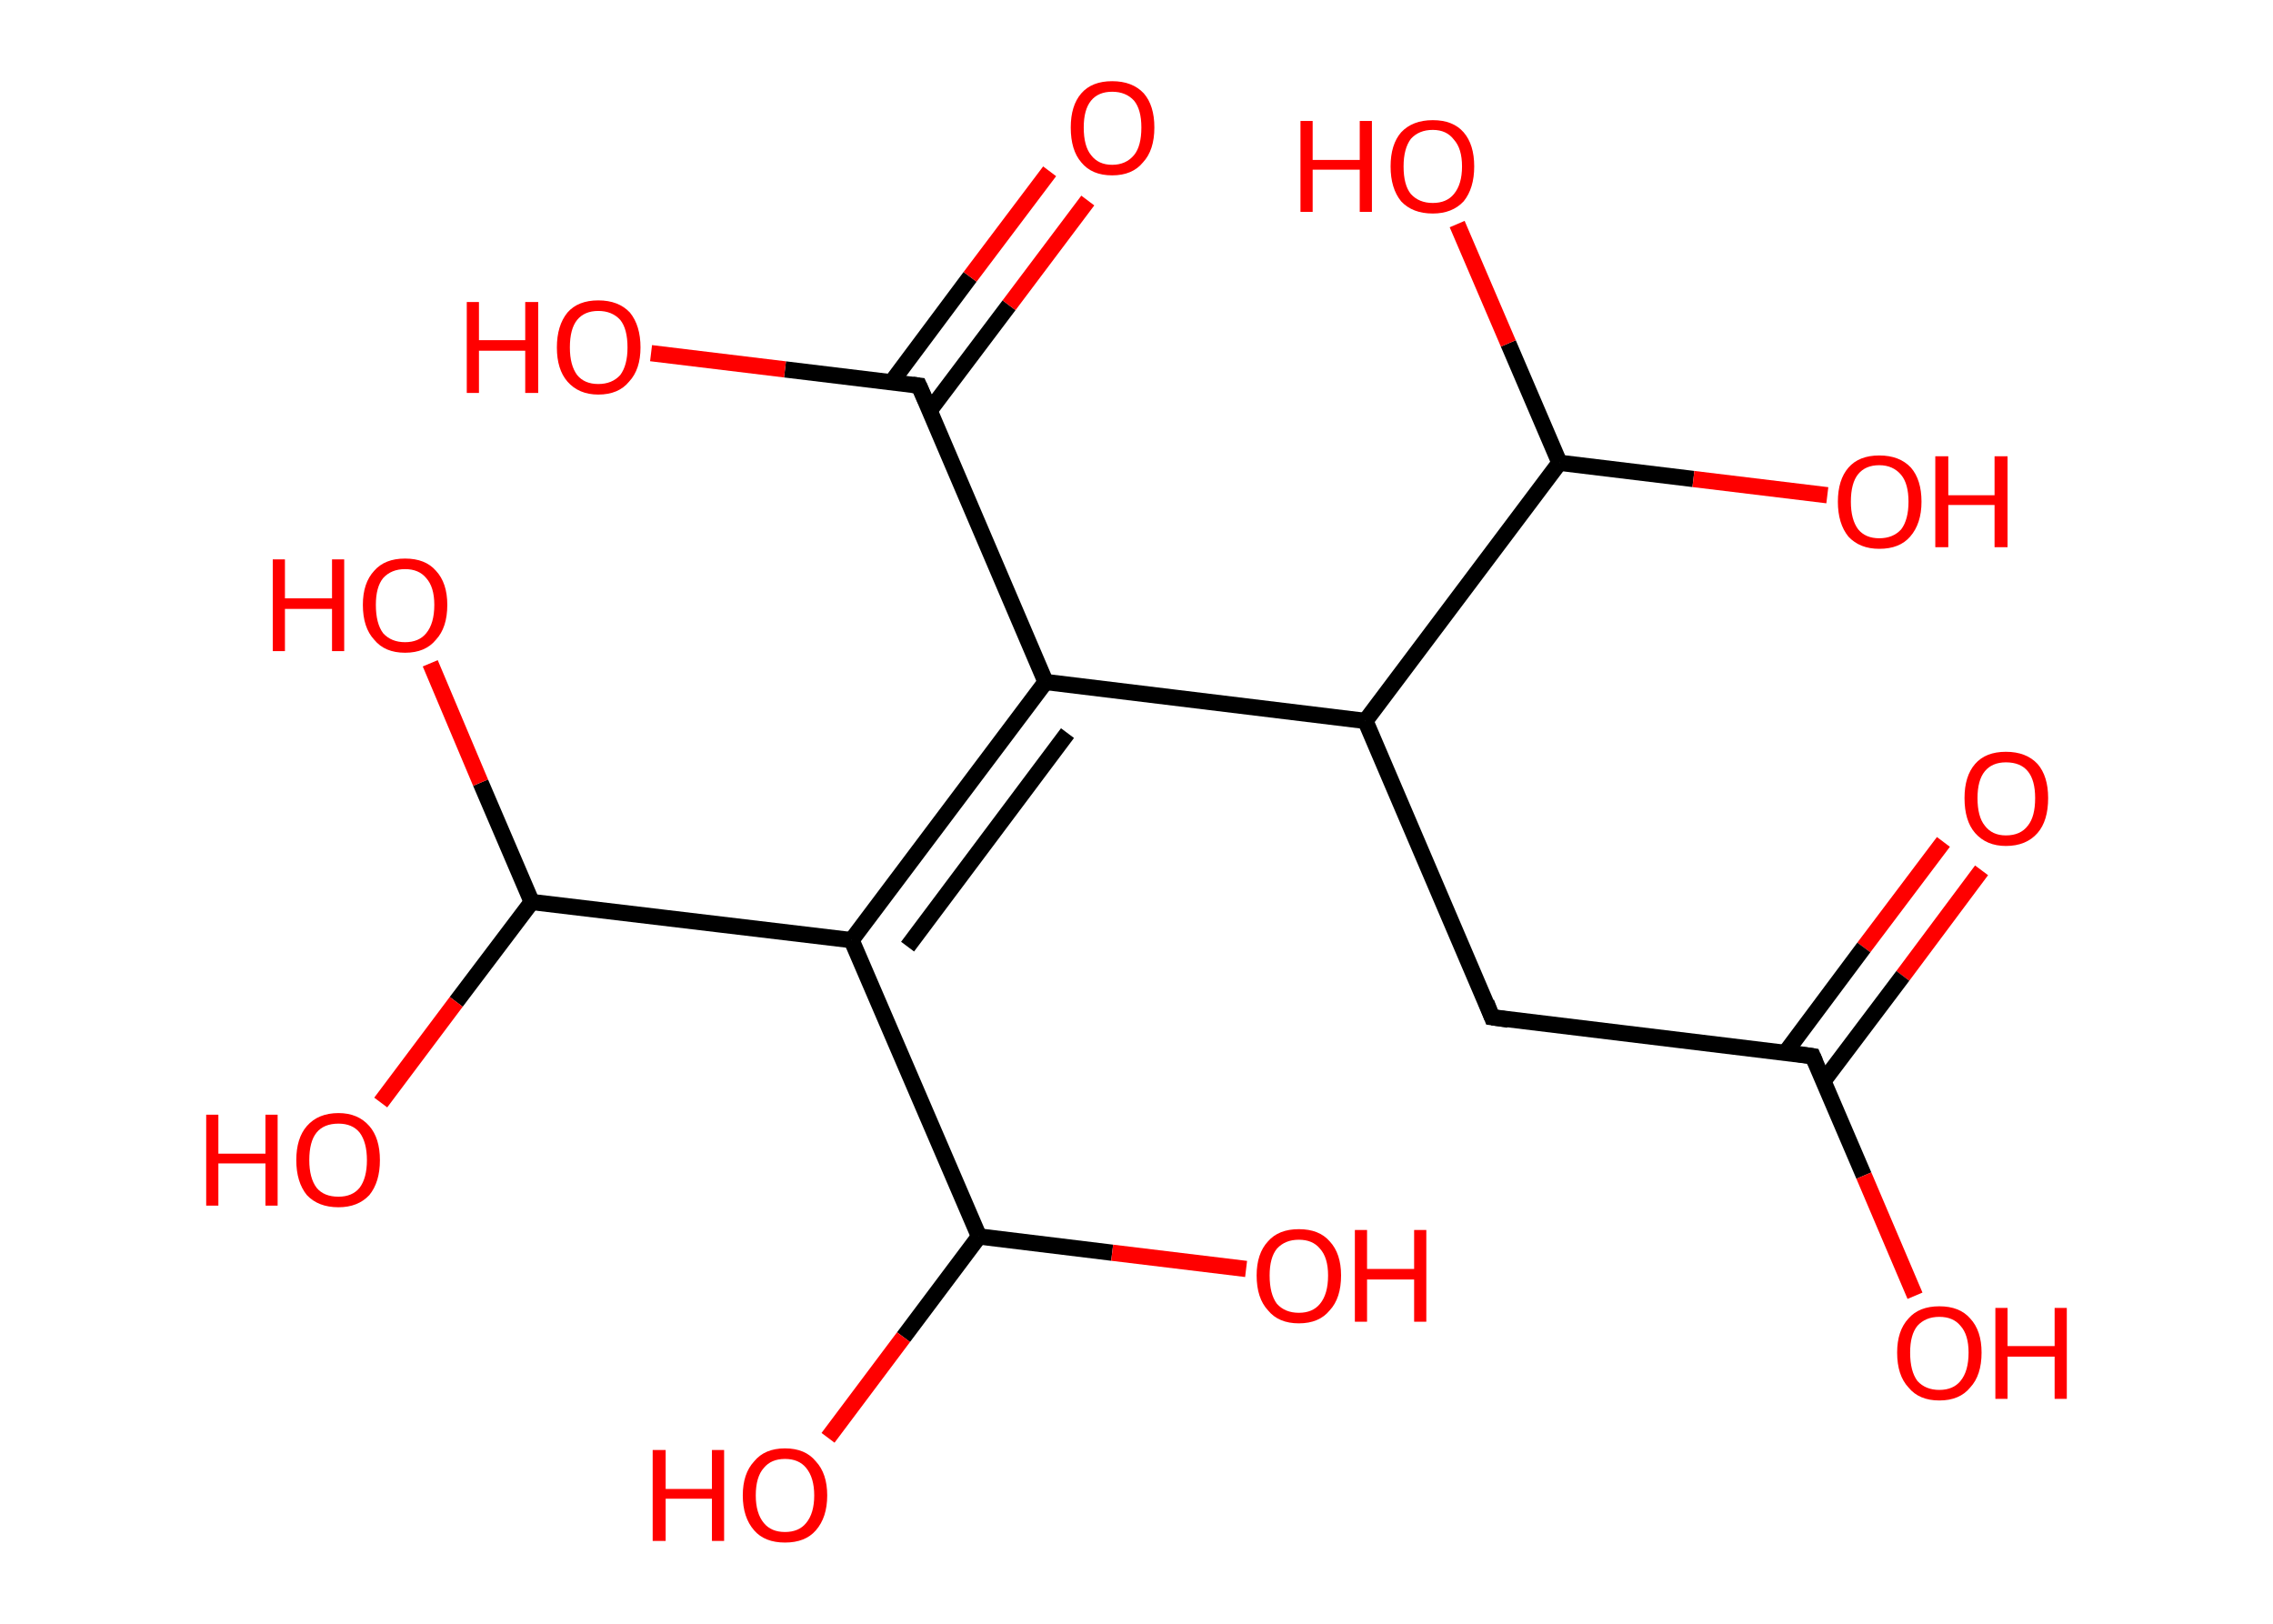 <?xml version='1.0' encoding='ASCII' standalone='yes'?>
<svg xmlns="http://www.w3.org/2000/svg" xmlns:rdkit="http://www.rdkit.org/xml" xmlns:xlink="http://www.w3.org/1999/xlink" version="1.1" baseProfile="full" xml:space="preserve" width="280px" height="200px" viewBox="0 0 280 200">
<!-- END OF HEADER -->
<rect style="opacity:1.0;fill:#FFFFFF;stroke:none" width="280.0" height="200.0" x="0.0" y="0.0"> </rect>
<path class="bond-0 atom-0 atom-1" d="M 244.1,107.2 L 234.4,120.2" style="fill:none;fill-rule:evenodd;stroke:#FF0000;stroke-width:2.0px;stroke-linecap:butt;stroke-linejoin:miter;stroke-opacity:1"/>
<path class="bond-0 atom-0 atom-1" d="M 234.4,120.2 L 224.6,133.2" style="fill:none;fill-rule:evenodd;stroke:#000000;stroke-width:2.0px;stroke-linecap:butt;stroke-linejoin:miter;stroke-opacity:1"/>
<path class="bond-0 atom-0 atom-1" d="M 239.4,103.7 L 229.6,116.7" style="fill:none;fill-rule:evenodd;stroke:#FF0000;stroke-width:2.0px;stroke-linecap:butt;stroke-linejoin:miter;stroke-opacity:1"/>
<path class="bond-0 atom-0 atom-1" d="M 229.6,116.7 L 219.9,129.7" style="fill:none;fill-rule:evenodd;stroke:#000000;stroke-width:2.0px;stroke-linecap:butt;stroke-linejoin:miter;stroke-opacity:1"/>
<path class="bond-1 atom-1 atom-2" d="M 223.3,130.1 L 229.6,144.8" style="fill:none;fill-rule:evenodd;stroke:#000000;stroke-width:2.0px;stroke-linecap:butt;stroke-linejoin:miter;stroke-opacity:1"/>
<path class="bond-1 atom-1 atom-2" d="M 229.6,144.8 L 235.9,159.6" style="fill:none;fill-rule:evenodd;stroke:#FF0000;stroke-width:2.0px;stroke-linecap:butt;stroke-linejoin:miter;stroke-opacity:1"/>
<path class="bond-2 atom-1 atom-3" d="M 223.3,130.1 L 183.8,125.3" style="fill:none;fill-rule:evenodd;stroke:#000000;stroke-width:2.0px;stroke-linecap:butt;stroke-linejoin:miter;stroke-opacity:1"/>
<path class="bond-3 atom-3 atom-4" d="M 183.8,125.3 L 168.2,88.8" style="fill:none;fill-rule:evenodd;stroke:#000000;stroke-width:2.0px;stroke-linecap:butt;stroke-linejoin:miter;stroke-opacity:1"/>
<path class="bond-4 atom-4 atom-5" d="M 168.2,88.8 L 128.8,84.0" style="fill:none;fill-rule:evenodd;stroke:#000000;stroke-width:2.0px;stroke-linecap:butt;stroke-linejoin:miter;stroke-opacity:1"/>
<path class="bond-5 atom-5 atom-6" d="M 128.8,84.0 L 113.2,47.5" style="fill:none;fill-rule:evenodd;stroke:#000000;stroke-width:2.0px;stroke-linecap:butt;stroke-linejoin:miter;stroke-opacity:1"/>
<path class="bond-6 atom-6 atom-7" d="M 114.5,50.6 L 124.3,37.6" style="fill:none;fill-rule:evenodd;stroke:#000000;stroke-width:2.0px;stroke-linecap:butt;stroke-linejoin:miter;stroke-opacity:1"/>
<path class="bond-6 atom-6 atom-7" d="M 124.3,37.6 L 134.0,24.7" style="fill:none;fill-rule:evenodd;stroke:#FF0000;stroke-width:2.0px;stroke-linecap:butt;stroke-linejoin:miter;stroke-opacity:1"/>
<path class="bond-6 atom-6 atom-7" d="M 109.8,47.1 L 119.5,34.1" style="fill:none;fill-rule:evenodd;stroke:#000000;stroke-width:2.0px;stroke-linecap:butt;stroke-linejoin:miter;stroke-opacity:1"/>
<path class="bond-6 atom-6 atom-7" d="M 119.5,34.1 L 129.3,21.1" style="fill:none;fill-rule:evenodd;stroke:#FF0000;stroke-width:2.0px;stroke-linecap:butt;stroke-linejoin:miter;stroke-opacity:1"/>
<path class="bond-7 atom-6 atom-8" d="M 113.2,47.5 L 96.7,45.5" style="fill:none;fill-rule:evenodd;stroke:#000000;stroke-width:2.0px;stroke-linecap:butt;stroke-linejoin:miter;stroke-opacity:1"/>
<path class="bond-7 atom-6 atom-8" d="M 96.7,45.5 L 80.2,43.5" style="fill:none;fill-rule:evenodd;stroke:#FF0000;stroke-width:2.0px;stroke-linecap:butt;stroke-linejoin:miter;stroke-opacity:1"/>
<path class="bond-8 atom-5 atom-9" d="M 128.8,84.0 L 104.9,115.8" style="fill:none;fill-rule:evenodd;stroke:#000000;stroke-width:2.0px;stroke-linecap:butt;stroke-linejoin:miter;stroke-opacity:1"/>
<path class="bond-8 atom-5 atom-9" d="M 131.5,90.3 L 111.8,116.6" style="fill:none;fill-rule:evenodd;stroke:#000000;stroke-width:2.0px;stroke-linecap:butt;stroke-linejoin:miter;stroke-opacity:1"/>
<path class="bond-9 atom-9 atom-10" d="M 104.9,115.8 L 65.5,111.1" style="fill:none;fill-rule:evenodd;stroke:#000000;stroke-width:2.0px;stroke-linecap:butt;stroke-linejoin:miter;stroke-opacity:1"/>
<path class="bond-10 atom-10 atom-11" d="M 65.5,111.1 L 56.2,123.4" style="fill:none;fill-rule:evenodd;stroke:#000000;stroke-width:2.0px;stroke-linecap:butt;stroke-linejoin:miter;stroke-opacity:1"/>
<path class="bond-10 atom-10 atom-11" d="M 56.2,123.4 L 46.9,135.8" style="fill:none;fill-rule:evenodd;stroke:#FF0000;stroke-width:2.0px;stroke-linecap:butt;stroke-linejoin:miter;stroke-opacity:1"/>
<path class="bond-11 atom-10 atom-12" d="M 65.5,111.1 L 59.2,96.4" style="fill:none;fill-rule:evenodd;stroke:#000000;stroke-width:2.0px;stroke-linecap:butt;stroke-linejoin:miter;stroke-opacity:1"/>
<path class="bond-11 atom-10 atom-12" d="M 59.2,96.4 L 53.0,81.7" style="fill:none;fill-rule:evenodd;stroke:#FF0000;stroke-width:2.0px;stroke-linecap:butt;stroke-linejoin:miter;stroke-opacity:1"/>
<path class="bond-12 atom-9 atom-13" d="M 104.9,115.8 L 120.6,152.3" style="fill:none;fill-rule:evenodd;stroke:#000000;stroke-width:2.0px;stroke-linecap:butt;stroke-linejoin:miter;stroke-opacity:1"/>
<path class="bond-13 atom-13 atom-14" d="M 120.6,152.3 L 111.3,164.7" style="fill:none;fill-rule:evenodd;stroke:#000000;stroke-width:2.0px;stroke-linecap:butt;stroke-linejoin:miter;stroke-opacity:1"/>
<path class="bond-13 atom-13 atom-14" d="M 111.3,164.7 L 102.0,177.1" style="fill:none;fill-rule:evenodd;stroke:#FF0000;stroke-width:2.0px;stroke-linecap:butt;stroke-linejoin:miter;stroke-opacity:1"/>
<path class="bond-14 atom-13 atom-15" d="M 120.6,152.3 L 137.0,154.3" style="fill:none;fill-rule:evenodd;stroke:#000000;stroke-width:2.0px;stroke-linecap:butt;stroke-linejoin:miter;stroke-opacity:1"/>
<path class="bond-14 atom-13 atom-15" d="M 137.0,154.3 L 153.5,156.3" style="fill:none;fill-rule:evenodd;stroke:#FF0000;stroke-width:2.0px;stroke-linecap:butt;stroke-linejoin:miter;stroke-opacity:1"/>
<path class="bond-15 atom-4 atom-16" d="M 168.2,88.8 L 192.1,57.0" style="fill:none;fill-rule:evenodd;stroke:#000000;stroke-width:2.0px;stroke-linecap:butt;stroke-linejoin:miter;stroke-opacity:1"/>
<path class="bond-16 atom-16 atom-17" d="M 192.1,57.0 L 185.8,42.3" style="fill:none;fill-rule:evenodd;stroke:#000000;stroke-width:2.0px;stroke-linecap:butt;stroke-linejoin:miter;stroke-opacity:1"/>
<path class="bond-16 atom-16 atom-17" d="M 185.8,42.3 L 179.5,27.6" style="fill:none;fill-rule:evenodd;stroke:#FF0000;stroke-width:2.0px;stroke-linecap:butt;stroke-linejoin:miter;stroke-opacity:1"/>
<path class="bond-17 atom-16 atom-18" d="M 192.1,57.0 L 208.6,59.0" style="fill:none;fill-rule:evenodd;stroke:#000000;stroke-width:2.0px;stroke-linecap:butt;stroke-linejoin:miter;stroke-opacity:1"/>
<path class="bond-17 atom-16 atom-18" d="M 208.6,59.0 L 225.1,61.0" style="fill:none;fill-rule:evenodd;stroke:#FF0000;stroke-width:2.0px;stroke-linecap:butt;stroke-linejoin:miter;stroke-opacity:1"/>
<path d="M 223.6,130.8 L 223.3,130.1 L 221.3,129.8" style="fill:none;stroke:#000000;stroke-width:2.0px;stroke-linecap:butt;stroke-linejoin:miter;stroke-opacity:1;"/>
<path d="M 185.8,125.6 L 183.8,125.3 L 183.1,123.5" style="fill:none;stroke:#000000;stroke-width:2.0px;stroke-linecap:butt;stroke-linejoin:miter;stroke-opacity:1;"/>
<path d="M 114.0,49.3 L 113.2,47.5 L 112.4,47.4" style="fill:none;stroke:#000000;stroke-width:2.0px;stroke-linecap:butt;stroke-linejoin:miter;stroke-opacity:1;"/>
<path class="atom-0" d="M 242.0 98.3 Q 242.0 95.6, 243.3 94.1 Q 244.6 92.6, 247.1 92.6 Q 249.6 92.6, 251.0 94.1 Q 252.3 95.6, 252.3 98.3 Q 252.3 101.1, 251.0 102.6 Q 249.6 104.2, 247.1 104.2 Q 244.7 104.2, 243.3 102.6 Q 242.0 101.1, 242.0 98.3 M 247.1 102.9 Q 248.9 102.9, 249.8 101.7 Q 250.7 100.6, 250.7 98.3 Q 250.7 96.1, 249.8 95.0 Q 248.9 93.9, 247.1 93.9 Q 245.4 93.9, 244.5 95.0 Q 243.6 96.1, 243.6 98.3 Q 243.6 100.6, 244.5 101.7 Q 245.4 102.9, 247.1 102.9 " fill="#FF0000"/>
<path class="atom-2" d="M 233.7 166.6 Q 233.7 163.9, 235.1 162.4 Q 236.4 160.9, 238.9 160.9 Q 241.4 160.9, 242.7 162.4 Q 244.1 163.9, 244.1 166.6 Q 244.1 169.4, 242.7 170.9 Q 241.4 172.5, 238.9 172.5 Q 236.4 172.5, 235.1 170.9 Q 233.7 169.4, 233.7 166.6 M 238.9 171.2 Q 240.6 171.2, 241.5 170.1 Q 242.5 168.9, 242.5 166.6 Q 242.5 164.4, 241.5 163.3 Q 240.6 162.2, 238.9 162.2 Q 237.2 162.2, 236.2 163.3 Q 235.3 164.4, 235.3 166.6 Q 235.3 168.9, 236.2 170.1 Q 237.2 171.2, 238.9 171.2 " fill="#FF0000"/>
<path class="atom-2" d="M 245.8 161.1 L 247.3 161.1 L 247.3 165.8 L 253.1 165.8 L 253.1 161.1 L 254.6 161.1 L 254.6 172.3 L 253.1 172.3 L 253.1 167.1 L 247.3 167.1 L 247.3 172.3 L 245.8 172.3 L 245.8 161.1 " fill="#FF0000"/>
<path class="atom-7" d="M 131.9 15.7 Q 131.9 13.0, 133.2 11.5 Q 134.5 10.0, 137.0 10.0 Q 139.5 10.0, 140.9 11.5 Q 142.2 13.0, 142.2 15.7 Q 142.2 18.5, 140.8 20.0 Q 139.5 21.6, 137.0 21.6 Q 134.5 21.6, 133.2 20.0 Q 131.9 18.5, 131.9 15.7 M 137.0 20.3 Q 138.7 20.3, 139.7 19.1 Q 140.6 18.0, 140.6 15.7 Q 140.6 13.5, 139.7 12.4 Q 138.7 11.3, 137.0 11.3 Q 135.3 11.3, 134.4 12.4 Q 133.5 13.5, 133.5 15.7 Q 133.5 18.0, 134.4 19.1 Q 135.3 20.3, 137.0 20.3 " fill="#FF0000"/>
<path class="atom-8" d="M 57.5 37.2 L 59.0 37.2 L 59.0 41.9 L 64.7 41.9 L 64.7 37.2 L 66.3 37.2 L 66.3 48.4 L 64.7 48.4 L 64.7 43.2 L 59.0 43.2 L 59.0 48.4 L 57.5 48.4 L 57.5 37.2 " fill="#FF0000"/>
<path class="atom-8" d="M 68.6 42.8 Q 68.6 40.1, 69.9 38.5 Q 71.2 37.0, 73.7 37.0 Q 76.2 37.0, 77.6 38.5 Q 78.9 40.1, 78.9 42.8 Q 78.9 45.5, 77.5 47.0 Q 76.2 48.6, 73.7 48.6 Q 71.3 48.6, 69.9 47.0 Q 68.6 45.5, 68.6 42.8 M 73.7 47.3 Q 75.4 47.3, 76.4 46.2 Q 77.3 45.0, 77.3 42.8 Q 77.3 40.5, 76.4 39.4 Q 75.4 38.3, 73.7 38.3 Q 72.0 38.3, 71.1 39.4 Q 70.2 40.5, 70.2 42.8 Q 70.2 45.0, 71.1 46.2 Q 72.0 47.3, 73.7 47.3 " fill="#FF0000"/>
<path class="atom-11" d="M 25.4 137.3 L 26.9 137.3 L 26.9 142.1 L 32.7 142.1 L 32.7 137.3 L 34.2 137.3 L 34.2 148.5 L 32.7 148.5 L 32.7 143.3 L 26.9 143.3 L 26.9 148.5 L 25.4 148.5 L 25.4 137.3 " fill="#FF0000"/>
<path class="atom-11" d="M 36.5 142.9 Q 36.5 140.2, 37.8 138.7 Q 39.2 137.1, 41.7 137.1 Q 44.1 137.1, 45.5 138.7 Q 46.8 140.2, 46.8 142.9 Q 46.8 145.6, 45.5 147.2 Q 44.1 148.7, 41.7 148.7 Q 39.2 148.7, 37.8 147.2 Q 36.5 145.6, 36.5 142.9 M 41.7 147.4 Q 43.4 147.4, 44.3 146.3 Q 45.2 145.1, 45.2 142.9 Q 45.2 140.7, 44.3 139.5 Q 43.4 138.4, 41.7 138.4 Q 39.9 138.4, 39.0 139.5 Q 38.1 140.6, 38.1 142.9 Q 38.1 145.1, 39.0 146.3 Q 39.9 147.4, 41.7 147.4 " fill="#FF0000"/>
<path class="atom-12" d="M 33.6 68.9 L 35.1 68.9 L 35.1 73.7 L 40.9 73.7 L 40.9 68.9 L 42.4 68.9 L 42.4 80.2 L 40.9 80.2 L 40.9 75.0 L 35.1 75.0 L 35.1 80.2 L 33.6 80.2 L 33.6 68.9 " fill="#FF0000"/>
<path class="atom-12" d="M 44.7 74.5 Q 44.7 71.8, 46.1 70.3 Q 47.4 68.8, 49.9 68.8 Q 52.4 68.8, 53.7 70.3 Q 55.1 71.8, 55.1 74.5 Q 55.1 77.3, 53.7 78.8 Q 52.4 80.4, 49.9 80.4 Q 47.4 80.4, 46.1 78.8 Q 44.7 77.3, 44.7 74.5 M 49.9 79.1 Q 51.6 79.1, 52.5 78.0 Q 53.5 76.8, 53.5 74.5 Q 53.5 72.3, 52.5 71.2 Q 51.6 70.1, 49.9 70.1 Q 48.2 70.1, 47.2 71.2 Q 46.3 72.3, 46.3 74.5 Q 46.3 76.8, 47.2 78.0 Q 48.2 79.1, 49.9 79.1 " fill="#FF0000"/>
<path class="atom-14" d="M 80.4 178.6 L 82.0 178.6 L 82.0 183.4 L 87.7 183.4 L 87.7 178.6 L 89.2 178.6 L 89.2 189.8 L 87.7 189.8 L 87.7 184.6 L 82.0 184.6 L 82.0 189.8 L 80.4 189.8 L 80.4 178.6 " fill="#FF0000"/>
<path class="atom-14" d="M 91.5 184.2 Q 91.5 181.5, 92.9 180.0 Q 94.2 178.4, 96.7 178.4 Q 99.2 178.4, 100.5 180.0 Q 101.9 181.5, 101.9 184.2 Q 101.9 186.9, 100.5 188.5 Q 99.2 190.0, 96.7 190.0 Q 94.2 190.0, 92.9 188.5 Q 91.5 186.9, 91.5 184.2 M 96.7 188.7 Q 98.4 188.7, 99.3 187.6 Q 100.3 186.4, 100.3 184.2 Q 100.3 182.0, 99.3 180.8 Q 98.4 179.7, 96.7 179.7 Q 95.0 179.7, 94.1 180.8 Q 93.1 181.9, 93.1 184.2 Q 93.1 186.4, 94.1 187.6 Q 95.0 188.7, 96.7 188.7 " fill="#FF0000"/>
<path class="atom-15" d="M 154.8 157.1 Q 154.8 154.4, 156.2 152.9 Q 157.5 151.4, 160.0 151.4 Q 162.5 151.4, 163.8 152.9 Q 165.2 154.4, 165.2 157.1 Q 165.2 159.9, 163.8 161.4 Q 162.5 163.0, 160.0 163.0 Q 157.5 163.0, 156.2 161.4 Q 154.8 159.9, 154.8 157.1 M 160.0 161.7 Q 161.7 161.7, 162.6 160.6 Q 163.6 159.4, 163.6 157.1 Q 163.6 154.9, 162.6 153.8 Q 161.7 152.7, 160.0 152.7 Q 158.3 152.7, 157.3 153.8 Q 156.4 154.9, 156.4 157.1 Q 156.4 159.4, 157.3 160.6 Q 158.3 161.7, 160.0 161.7 " fill="#FF0000"/>
<path class="atom-15" d="M 166.9 151.5 L 168.4 151.5 L 168.4 156.3 L 174.2 156.3 L 174.2 151.5 L 175.7 151.5 L 175.7 162.8 L 174.2 162.8 L 174.2 157.6 L 168.4 157.6 L 168.4 162.8 L 166.9 162.8 L 166.9 151.5 " fill="#FF0000"/>
<path class="atom-17" d="M 160.2 14.9 L 161.7 14.9 L 161.7 19.7 L 167.5 19.7 L 167.5 14.9 L 169.0 14.9 L 169.0 26.1 L 167.5 26.1 L 167.5 20.9 L 161.7 20.9 L 161.7 26.1 L 160.2 26.1 L 160.2 14.9 " fill="#FF0000"/>
<path class="atom-17" d="M 171.3 20.5 Q 171.3 17.8, 172.6 16.3 Q 174.0 14.8, 176.5 14.8 Q 179.0 14.8, 180.3 16.3 Q 181.6 17.8, 181.6 20.5 Q 181.6 23.2, 180.3 24.8 Q 178.9 26.3, 176.5 26.3 Q 174.0 26.3, 172.6 24.8 Q 171.3 23.2, 171.3 20.5 M 176.5 25.0 Q 178.2 25.0, 179.1 23.9 Q 180.1 22.7, 180.1 20.5 Q 180.1 18.3, 179.1 17.2 Q 178.2 16.0, 176.5 16.0 Q 174.8 16.0, 173.8 17.1 Q 172.9 18.3, 172.9 20.5 Q 172.9 22.8, 173.8 23.9 Q 174.8 25.0, 176.5 25.0 " fill="#FF0000"/>
<path class="atom-18" d="M 226.4 61.8 Q 226.4 59.1, 227.7 57.6 Q 229.0 56.1, 231.5 56.1 Q 234.0 56.1, 235.4 57.6 Q 236.7 59.1, 236.7 61.8 Q 236.7 64.5, 235.3 66.1 Q 234.0 67.6, 231.5 67.6 Q 229.1 67.6, 227.7 66.1 Q 226.4 64.5, 226.4 61.8 M 231.5 66.3 Q 233.2 66.3, 234.2 65.2 Q 235.1 64.0, 235.1 61.8 Q 235.1 59.6, 234.2 58.5 Q 233.2 57.3, 231.5 57.3 Q 229.8 57.3, 228.9 58.4 Q 228.0 59.5, 228.0 61.8 Q 228.0 64.0, 228.9 65.2 Q 229.8 66.3, 231.5 66.3 " fill="#FF0000"/>
<path class="atom-18" d="M 238.4 56.2 L 240.0 56.2 L 240.0 61.0 L 245.7 61.0 L 245.7 56.2 L 247.3 56.2 L 247.3 67.4 L 245.7 67.4 L 245.7 62.2 L 240.0 62.2 L 240.0 67.4 L 238.4 67.4 L 238.4 56.2 " fill="#FF0000"/>
</svg>
